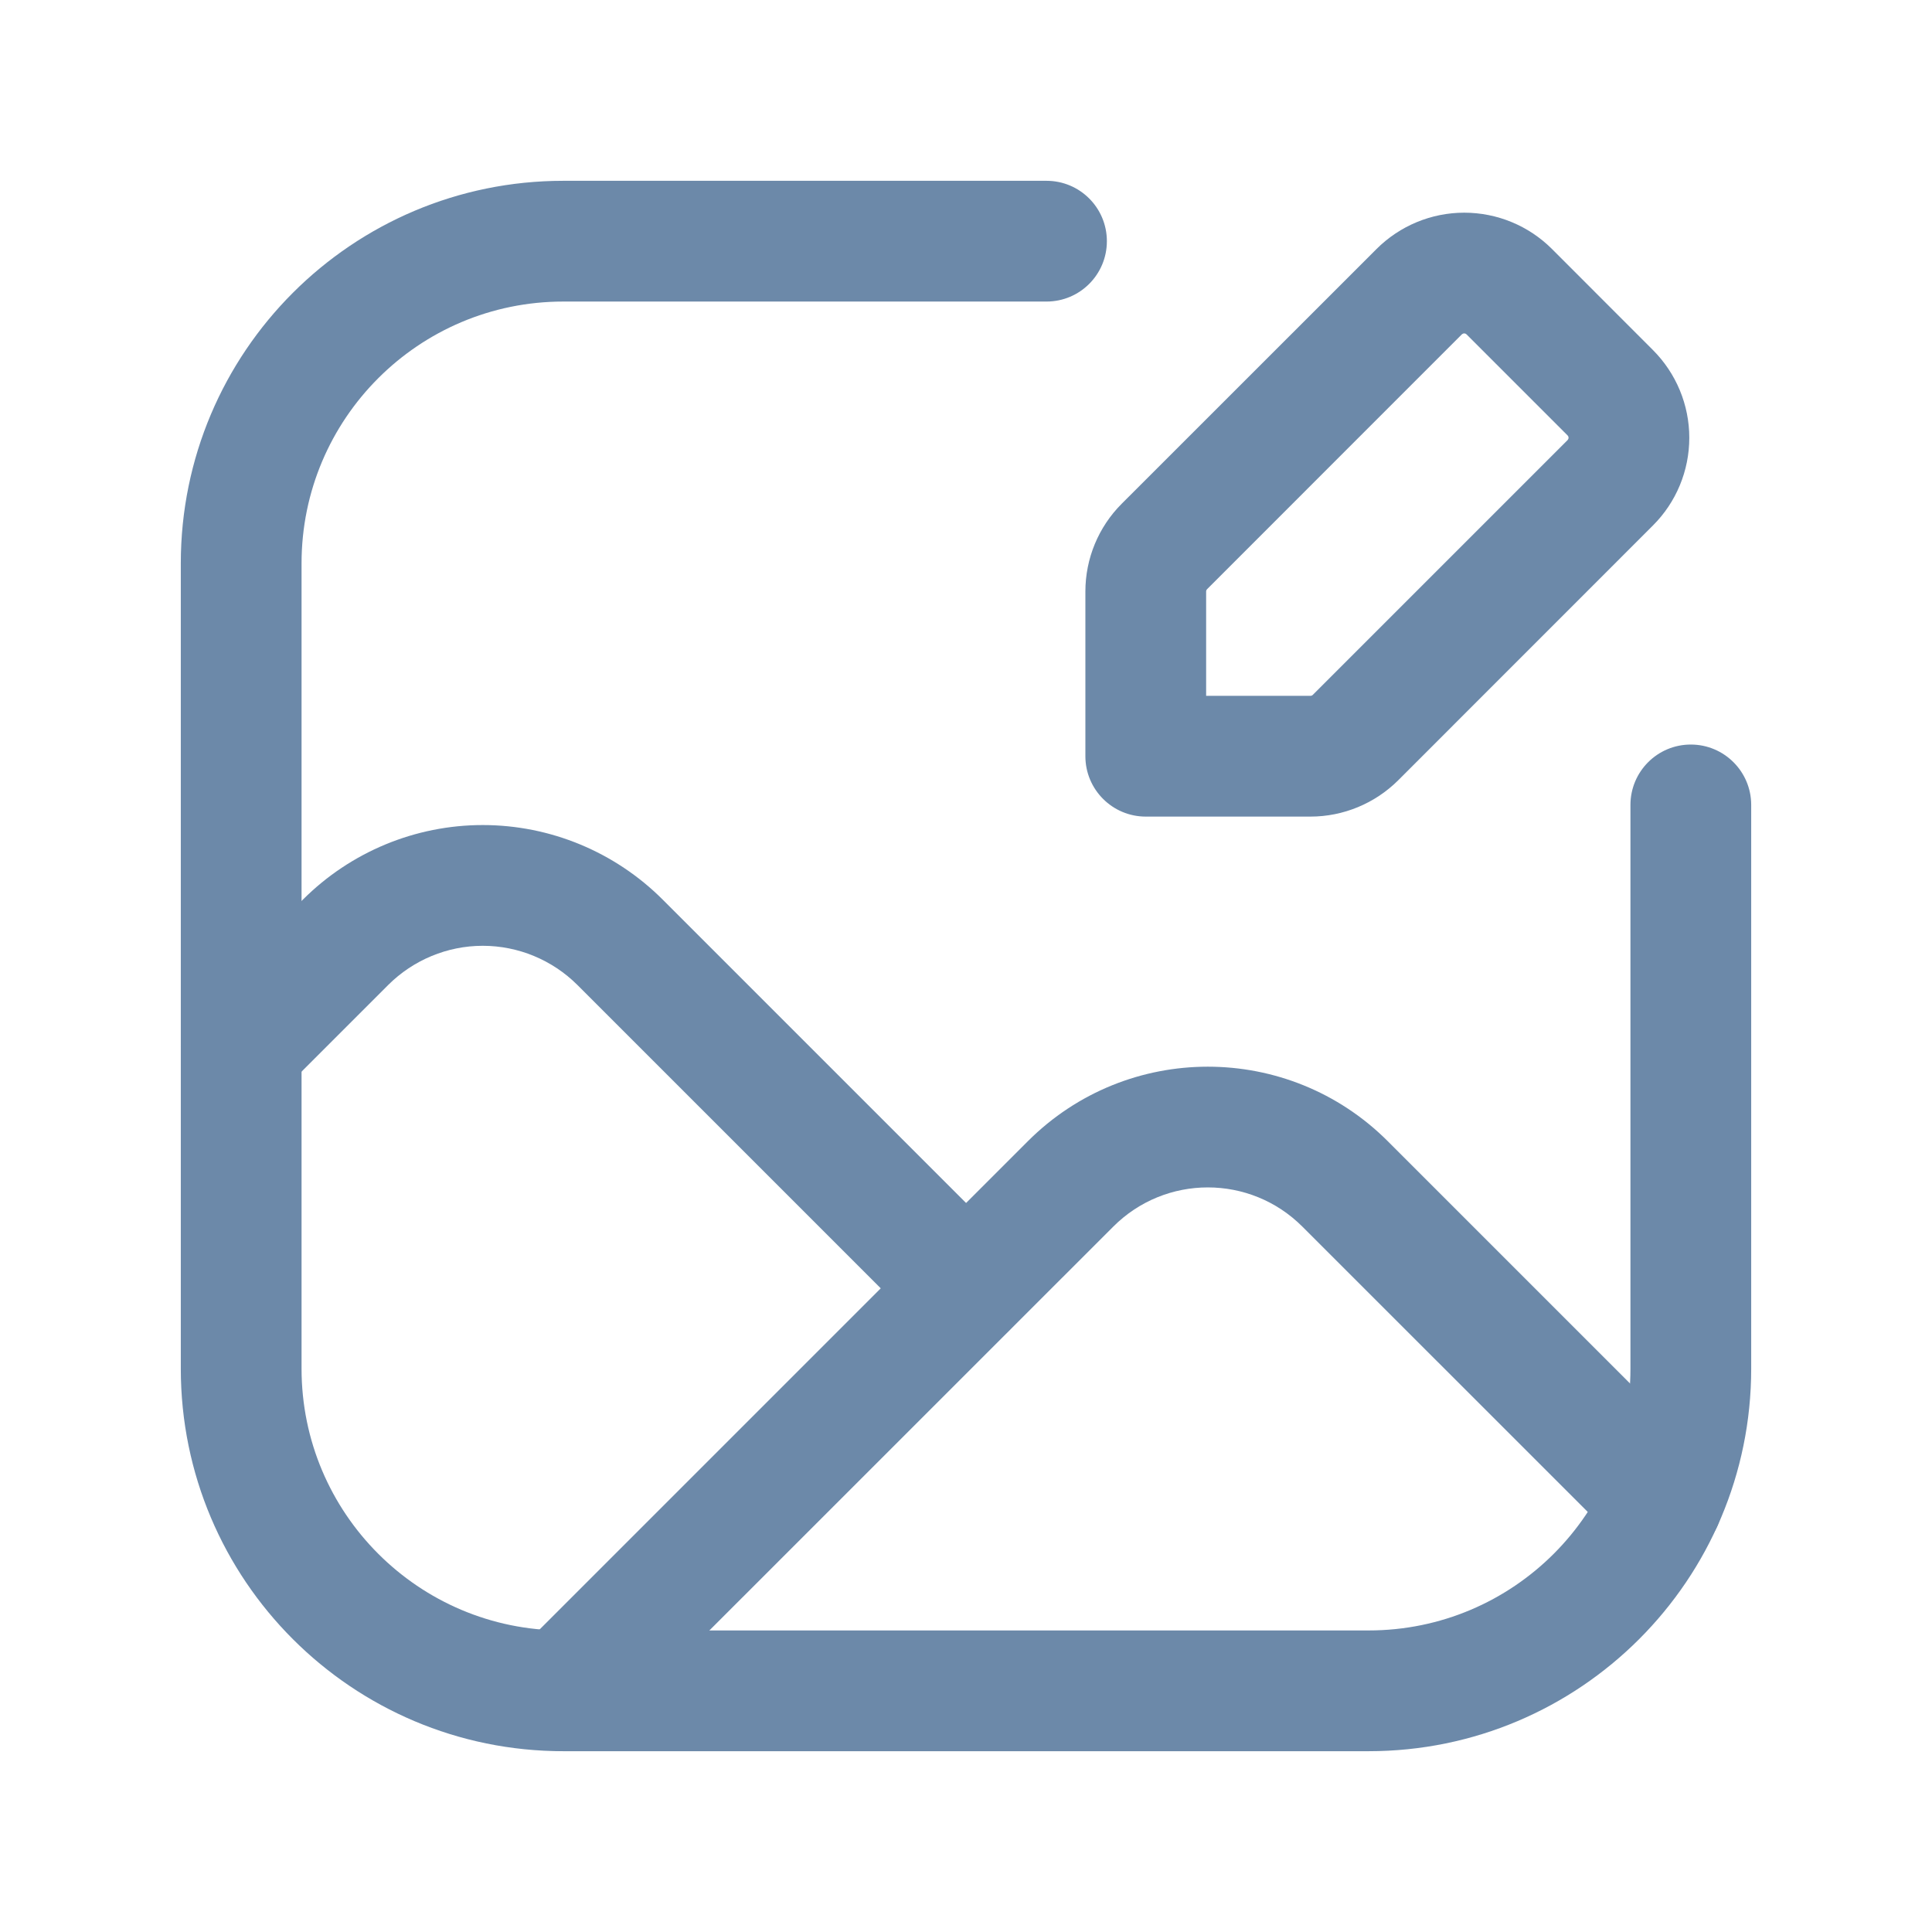 <svg width="24" height="24" viewBox="0 0 24 24" fill="none" xmlns="http://www.w3.org/2000/svg">
<path fill-rule="evenodd" clip-rule="evenodd" d="M5.997 11.749C5.557 11.749 5.134 11.925 4.822 12.236L3.526 13.532C3.234 13.825 2.759 13.825 2.466 13.532C2.173 13.239 2.173 12.764 2.466 12.471L3.762 11.176C4.355 10.583 5.159 10.249 5.997 10.249C6.836 10.249 7.64 10.583 8.233 11.176L12.53 15.473C12.823 15.765 12.823 16.24 12.53 16.533C12.237 16.826 11.762 16.826 11.47 16.533L7.173 12.236C6.861 11.925 6.438 11.749 5.997 11.749Z" fill="#6C89A9"/>
<path fill-rule="evenodd" clip-rule="evenodd" d="M16.179 15.238C15.53 14.588 14.478 14.588 13.829 15.238L7.532 21.534C7.24 21.827 6.765 21.827 6.472 21.534C6.179 21.241 6.179 20.766 6.472 20.473L12.768 14.177C14.003 12.942 16.005 12.942 17.24 14.177L21.181 18.118C21.474 18.41 21.474 18.885 21.181 19.178C20.888 19.471 20.413 19.471 20.12 19.178L16.179 15.238Z" fill="#6C89A9"/>
<path fill-rule="evenodd" clip-rule="evenodd" d="M18.189 4.142C18.178 4.142 18.168 4.146 18.16 4.153L14.995 7.319C14.988 7.326 14.983 7.337 14.983 7.347V8.644H16.278C16.278 8.644 16.278 8.644 16.278 8.644C16.289 8.644 16.3 8.64 16.308 8.632C16.308 8.632 16.308 8.632 16.308 8.632L19.473 5.467C19.48 5.459 19.485 5.449 19.485 5.438C19.485 5.427 19.481 5.417 19.473 5.409L18.218 4.154C18.21 4.146 18.2 4.142 18.189 4.142ZM16.279 10.144H14.233C13.819 10.144 13.483 9.808 13.483 9.394V7.348C13.483 7.348 13.483 7.348 13.483 7.348C13.483 6.939 13.645 6.547 13.934 6.258C13.935 6.258 13.934 6.258 13.934 6.258L17.099 3.094C17.388 2.805 17.78 2.642 18.189 2.642C18.598 2.642 18.99 2.804 19.279 3.093L20.533 4.348C20.533 4.348 20.533 4.348 20.533 4.348C20.822 4.637 20.985 5.029 20.985 5.438C20.985 5.847 20.823 6.239 20.533 6.528C20.533 6.528 20.533 6.528 20.533 6.528L17.369 9.693C17.08 9.981 16.687 10.144 16.279 10.144Z" fill="#6C89A9"/>
<path fill-rule="evenodd" clip-rule="evenodd" d="M6.998 3.746C5.202 3.746 3.746 5.202 3.746 6.998V17.002C3.746 18.798 5.202 20.254 6.998 20.254H17.002C18.798 20.254 20.254 18.798 20.254 17.002V9.999C20.254 9.585 20.589 9.249 21.004 9.249C21.418 9.249 21.754 9.585 21.754 9.999V17.002C21.754 19.626 19.626 21.754 17.002 21.754H6.998C4.374 21.754 2.246 19.626 2.246 17.002V6.998C2.246 4.373 4.374 2.246 6.998 2.246H13C13.415 2.246 13.75 2.582 13.75 2.996C13.75 3.41 13.415 3.746 13 3.746H6.998Z" fill="#6C89A9"/>
</svg>
